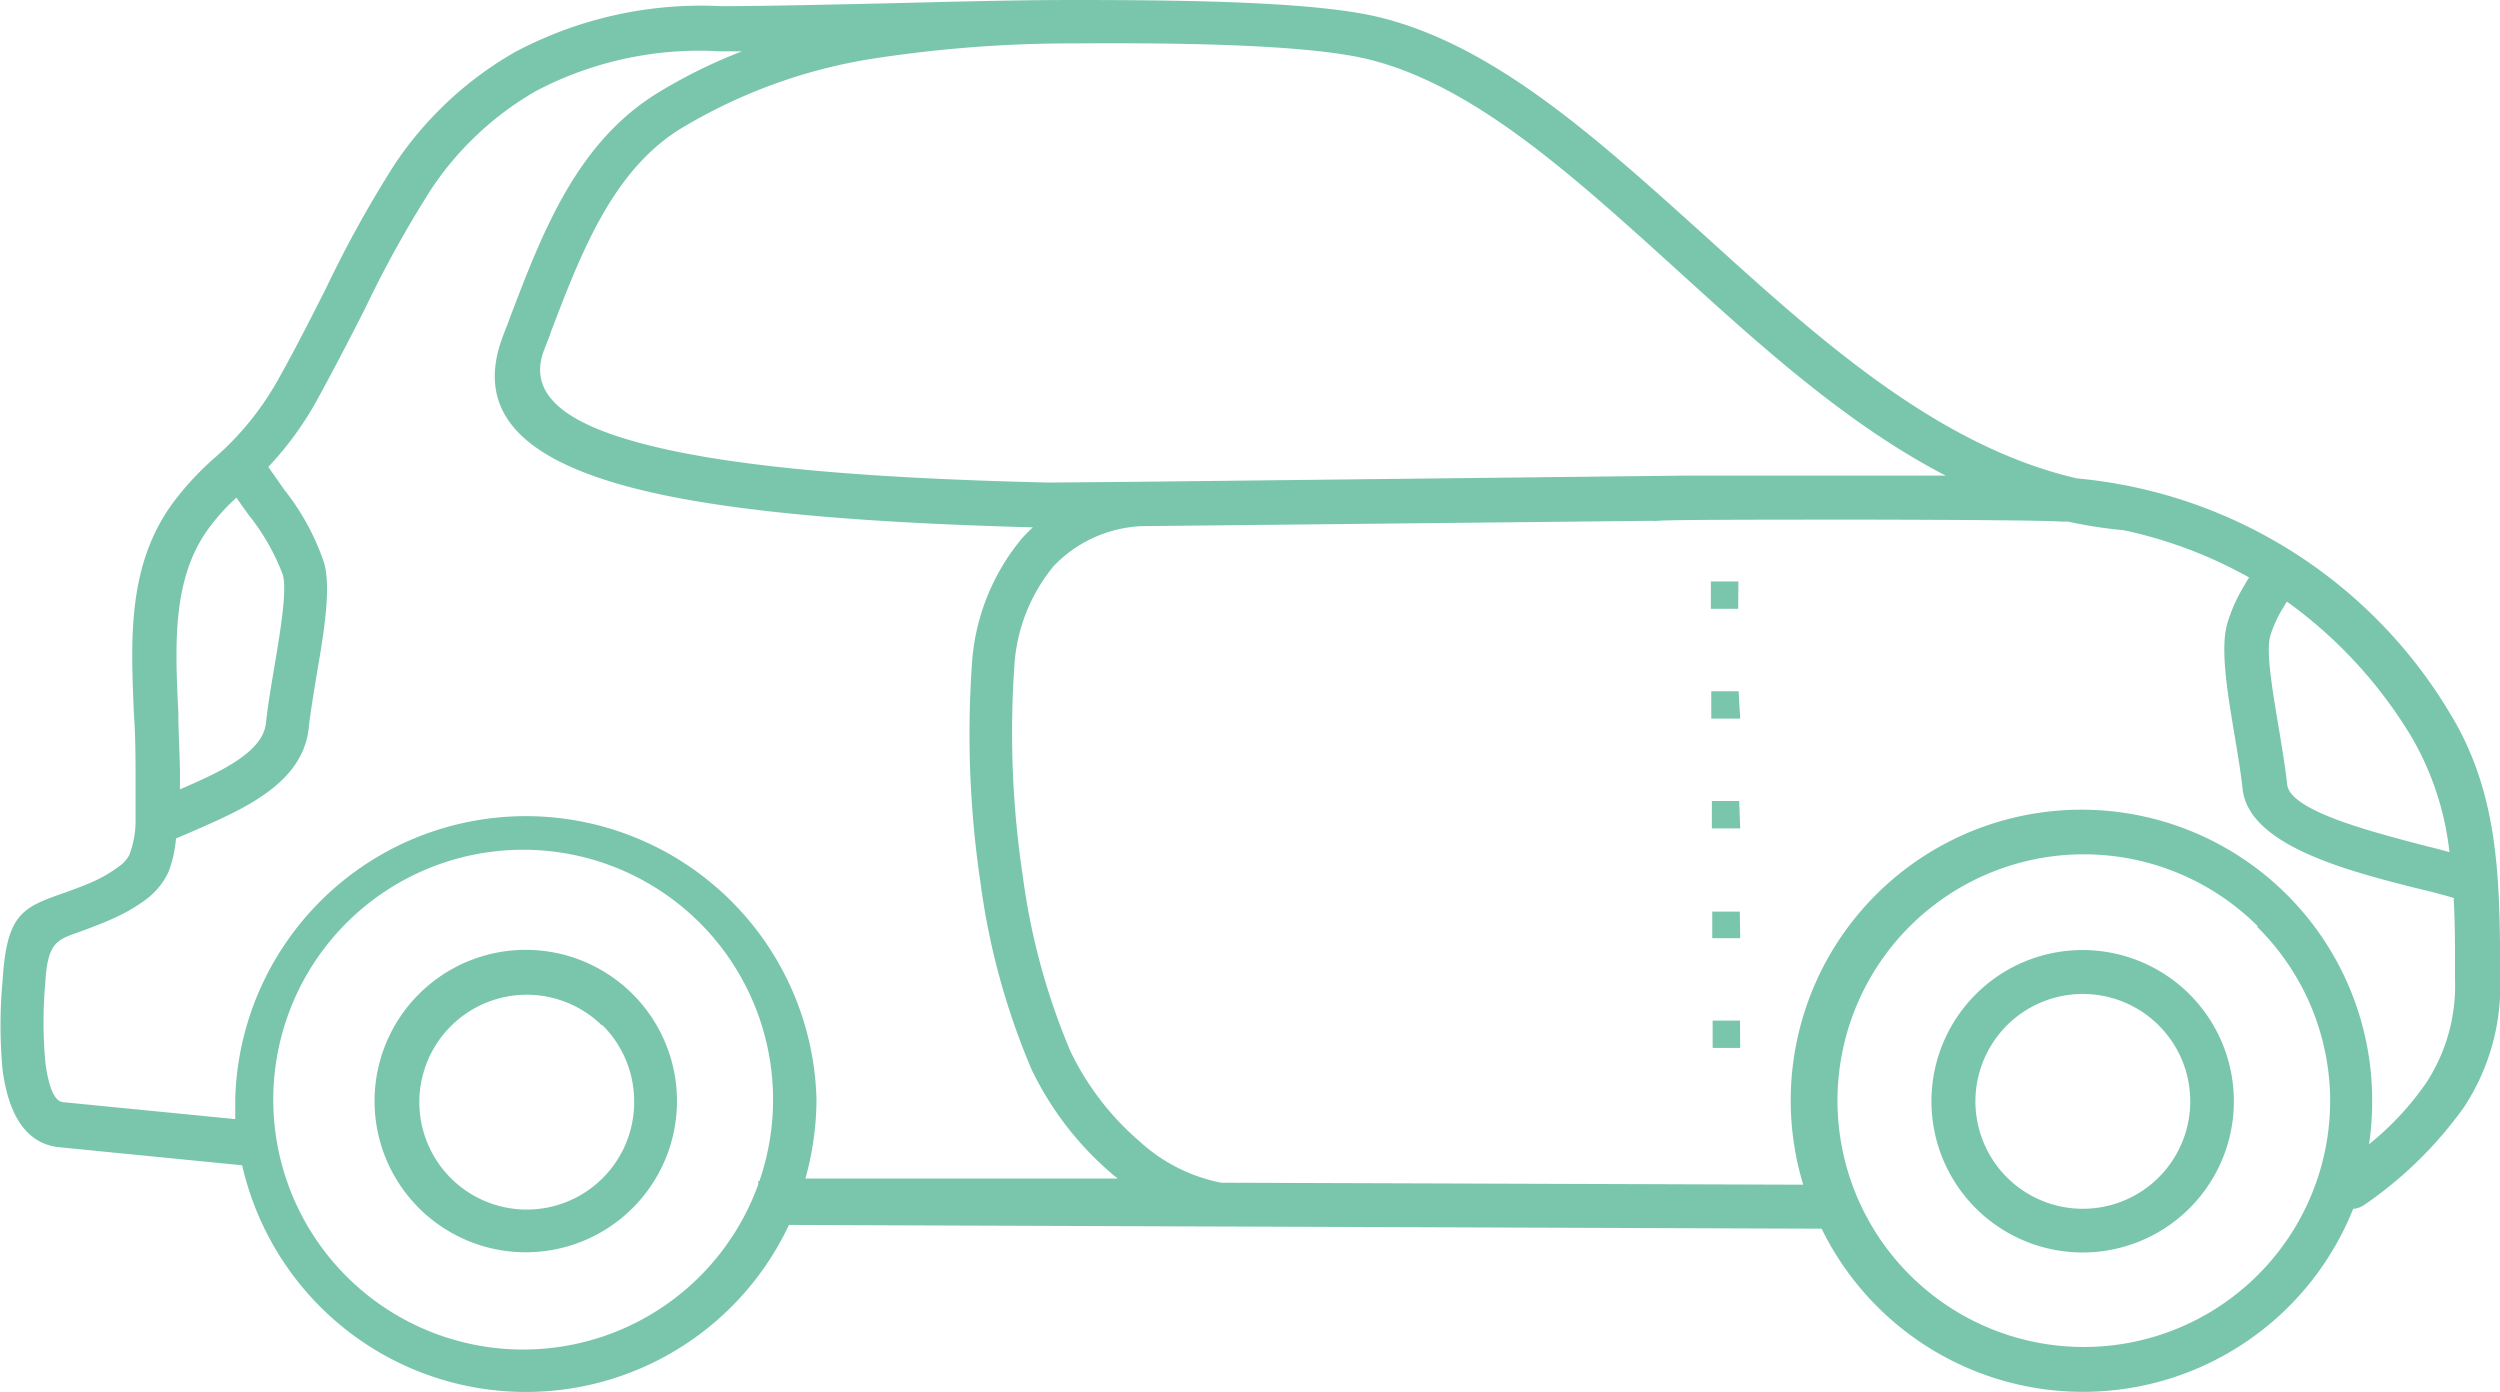 <svg xmlns="http://www.w3.org/2000/svg" viewBox="0 0 126.15 70.24"><defs><style>.cls-1{fill:#79c6ac;}</style></defs><g id="Layer_2" data-name="Layer 2"><g id="Layer_1-2" data-name="Layer 1"><path class="cls-1" d="M105.1,47.94a7.63,7.63,0,1,1-5.4,2.23,7.61,7.61,0,0,1,5.4-2.23Zm10.31-17.61-.29.48a6.15,6.15,0,0,0-.56,1.27c-.23.79.11,2.77.43,4.68.17,1,.33,2,.42,2.82.14,1.34,4.26,2.39,7,3.11.43.1.83.21,1.19.31a14.76,14.76,0,0,0-1.9-5.79,23,23,0,0,0-6.34-6.88Zm8.45,15c-.46-.15-1.15-.33-2-.53-3.39-.86-8.4-2.14-8.7-5-.08-.77-.24-1.72-.4-2.68-.36-2.15-.74-4.38-.37-5.66a8,8,0,0,1,.76-1.75c.11-.19.22-.38.34-.57a22.51,22.51,0,0,0-6.3-2.38,24,24,0,0,1-2.84-.44l-.35,0c-.67-.06-5.12-.09-9.69-.1-4.87,0-9.89,0-10.67.06a1.22,1.22,0,0,1-.27,0l-25.79.27a6.55,6.55,0,0,0-4.4,2,8.75,8.75,0,0,0-2,5.13,48.8,48.8,0,0,0,.43,10.53,34,34,0,0,0,2.41,8.85,14,14,0,0,0,3.5,4.55,8.51,8.51,0,0,0,4.11,2.07l29.36.1a14.67,14.67,0,1,1,28.71-4.21,14.22,14.22,0,0,1-.16,2.17,14.68,14.68,0,0,0,2.88-3.09,8.94,8.94,0,0,0,1.46-5.23v-.6c0-1.17,0-2.33-.07-3.47ZM87.71,30.72H86.33V29.34h1.39Zm.1,22.16H86.42V51.5H87.8Zm0-5.54H86.4V46h1.39Zm0-5.54H86.38V40.42h1.38Zm0-5.54H86.35V34.88h1.38ZM57.54,24.31h0L84.92,24c2,0,5.76,0,9.44,0h3.82c-5-2.59-9.41-6.61-13.69-10.5C79.31,8.81,74.36,4.31,69.08,3c-2.88-.71-8.69-.85-14.79-.81A65.79,65.79,0,0,0,43.79,3,26.87,26.87,0,0,0,34.4,6.46c-3.48,2.11-5.08,6.3-6.61,10.31-.05.14,0,.05,0,0h0c0,.07-.11.29-.33.88-.8,2.06.74,3.54,4.46,4.6,4.39,1.26,11.48,1.88,21,2.1Zm4.1,37.58h-.08l-21.75-.08a14.67,14.67,0,0,1-23.65,4.13,14.73,14.73,0,0,1-3.94-7.14L3,57.89C1.17,57.71.4,56,.13,54a24.62,24.62,0,0,1,0-4.51c.21-3.4,1-3.7,3.15-4.45.44-.16.95-.34,1.54-.61A6.63,6.63,0,0,0,6,43.72a1.58,1.58,0,0,0,.52-.57,4.86,4.86,0,0,0,.32-1.58s0-.08,0-.11c0-.48,0-1,0-1.46v-.49c0-1.13,0-2.3-.08-3.44-.17-3.85-.32-7.5,1.91-10.62a14.74,14.74,0,0,1,2.13-2.32A14.84,14.84,0,0,0,14.12,19c.78-1.39,1.56-2.93,2.32-4.43a58.14,58.14,0,0,1,3.47-6.27A18.1,18.1,0,0,1,26,2.62,20,20,0,0,1,36.37.31c2,0,4.73-.06,7.86-.13S50.81,0,54.21,0h0C60.51,0,66.52.12,69.6.87,75.44,2.3,80.59,7,86,11.87c5.72,5.19,11.72,10.63,18.8,12.27a24.53,24.53,0,0,1,18.87,11.93c2.42,4,2.46,8.28,2.49,12.74v.59a11.12,11.12,0,0,1-1.83,6.47,20.16,20.16,0,0,1-5,4.91,1.19,1.19,0,0,1-.59.22,14.68,14.68,0,0,1-26.82,1l-30.27-.11Zm-5-2.23-.45-.36A16.09,16.09,0,0,1,52.07,54a36,36,0,0,1-2.59-9.43,50.93,50.93,0,0,1-.44-11,11,11,0,0,1,2.55-6.43c.17-.18.34-.36.53-.53-9.37-.25-16.37-.89-20.81-2.16-5.26-1.5-7.31-3.9-5.92-7.52.38-1,0,.05.33-.87,1.66-4.36,3.39-8.9,7.53-11.41a26.21,26.21,0,0,1,4.19-2.06H36.33a17.72,17.72,0,0,0-9.28,2,15.8,15.8,0,0,0-5.32,5,57,57,0,0,0-3.32,6c-.76,1.5-1.54,3-2.36,4.5a16.53,16.53,0,0,1-2.51,3.47l.81,1.16a12.16,12.16,0,0,1,2,3.67c.37,1.27,0,3.5-.37,5.65-.16,1-.32,1.92-.4,2.68-.29,2.79-3.24,4.08-5.7,5.16l-1,.43A6,6,0,0,1,8.5,44a3.67,3.67,0,0,1-1.22,1.45,8.78,8.78,0,0,1-1.6.91c-.67.3-1.23.5-1.72.68-1.11.39-1.55.55-1.67,2.49a22.49,22.49,0,0,0,0,4.09c.14,1.07.41,2,.94,2l8.64.85c0-.32,0-.64,0-1a14.67,14.67,0,0,1,29.33,0,15,15,0,0,1-.56,4l16,0ZM27.79,16.77ZM9.06,39.84C11,39,13.26,38,13.42,36.49c.09-.85.25-1.82.42-2.81.32-1.91.65-3.9.43-4.68a11,11,0,0,0-1.71-3c-.21-.29-.42-.58-.63-.89a10.43,10.43,0,0,0-1.45,1.62C8.69,29.24,8.83,32.51,9,36c0,1.16.1,2.34.08,3.57v.3Zm29.2,19.93V59.6h.06a12.61,12.61,0,1,0-.06.17ZM26.53,47.93a7.63,7.63,0,1,1-5.4,2.24A7.62,7.62,0,0,1,26.53,47.93Zm3.84,3.81A5.42,5.42,0,1,0,32,55.57a5.42,5.42,0,0,0-1.59-3.83Zm78.56,0a5.42,5.42,0,1,0,1.59,3.83,5.41,5.41,0,0,0-1.59-3.83Zm5-5a12.43,12.43,0,1,0,3.65,8.8A12.37,12.37,0,0,0,113.9,46.77Z"/></g></g></svg>